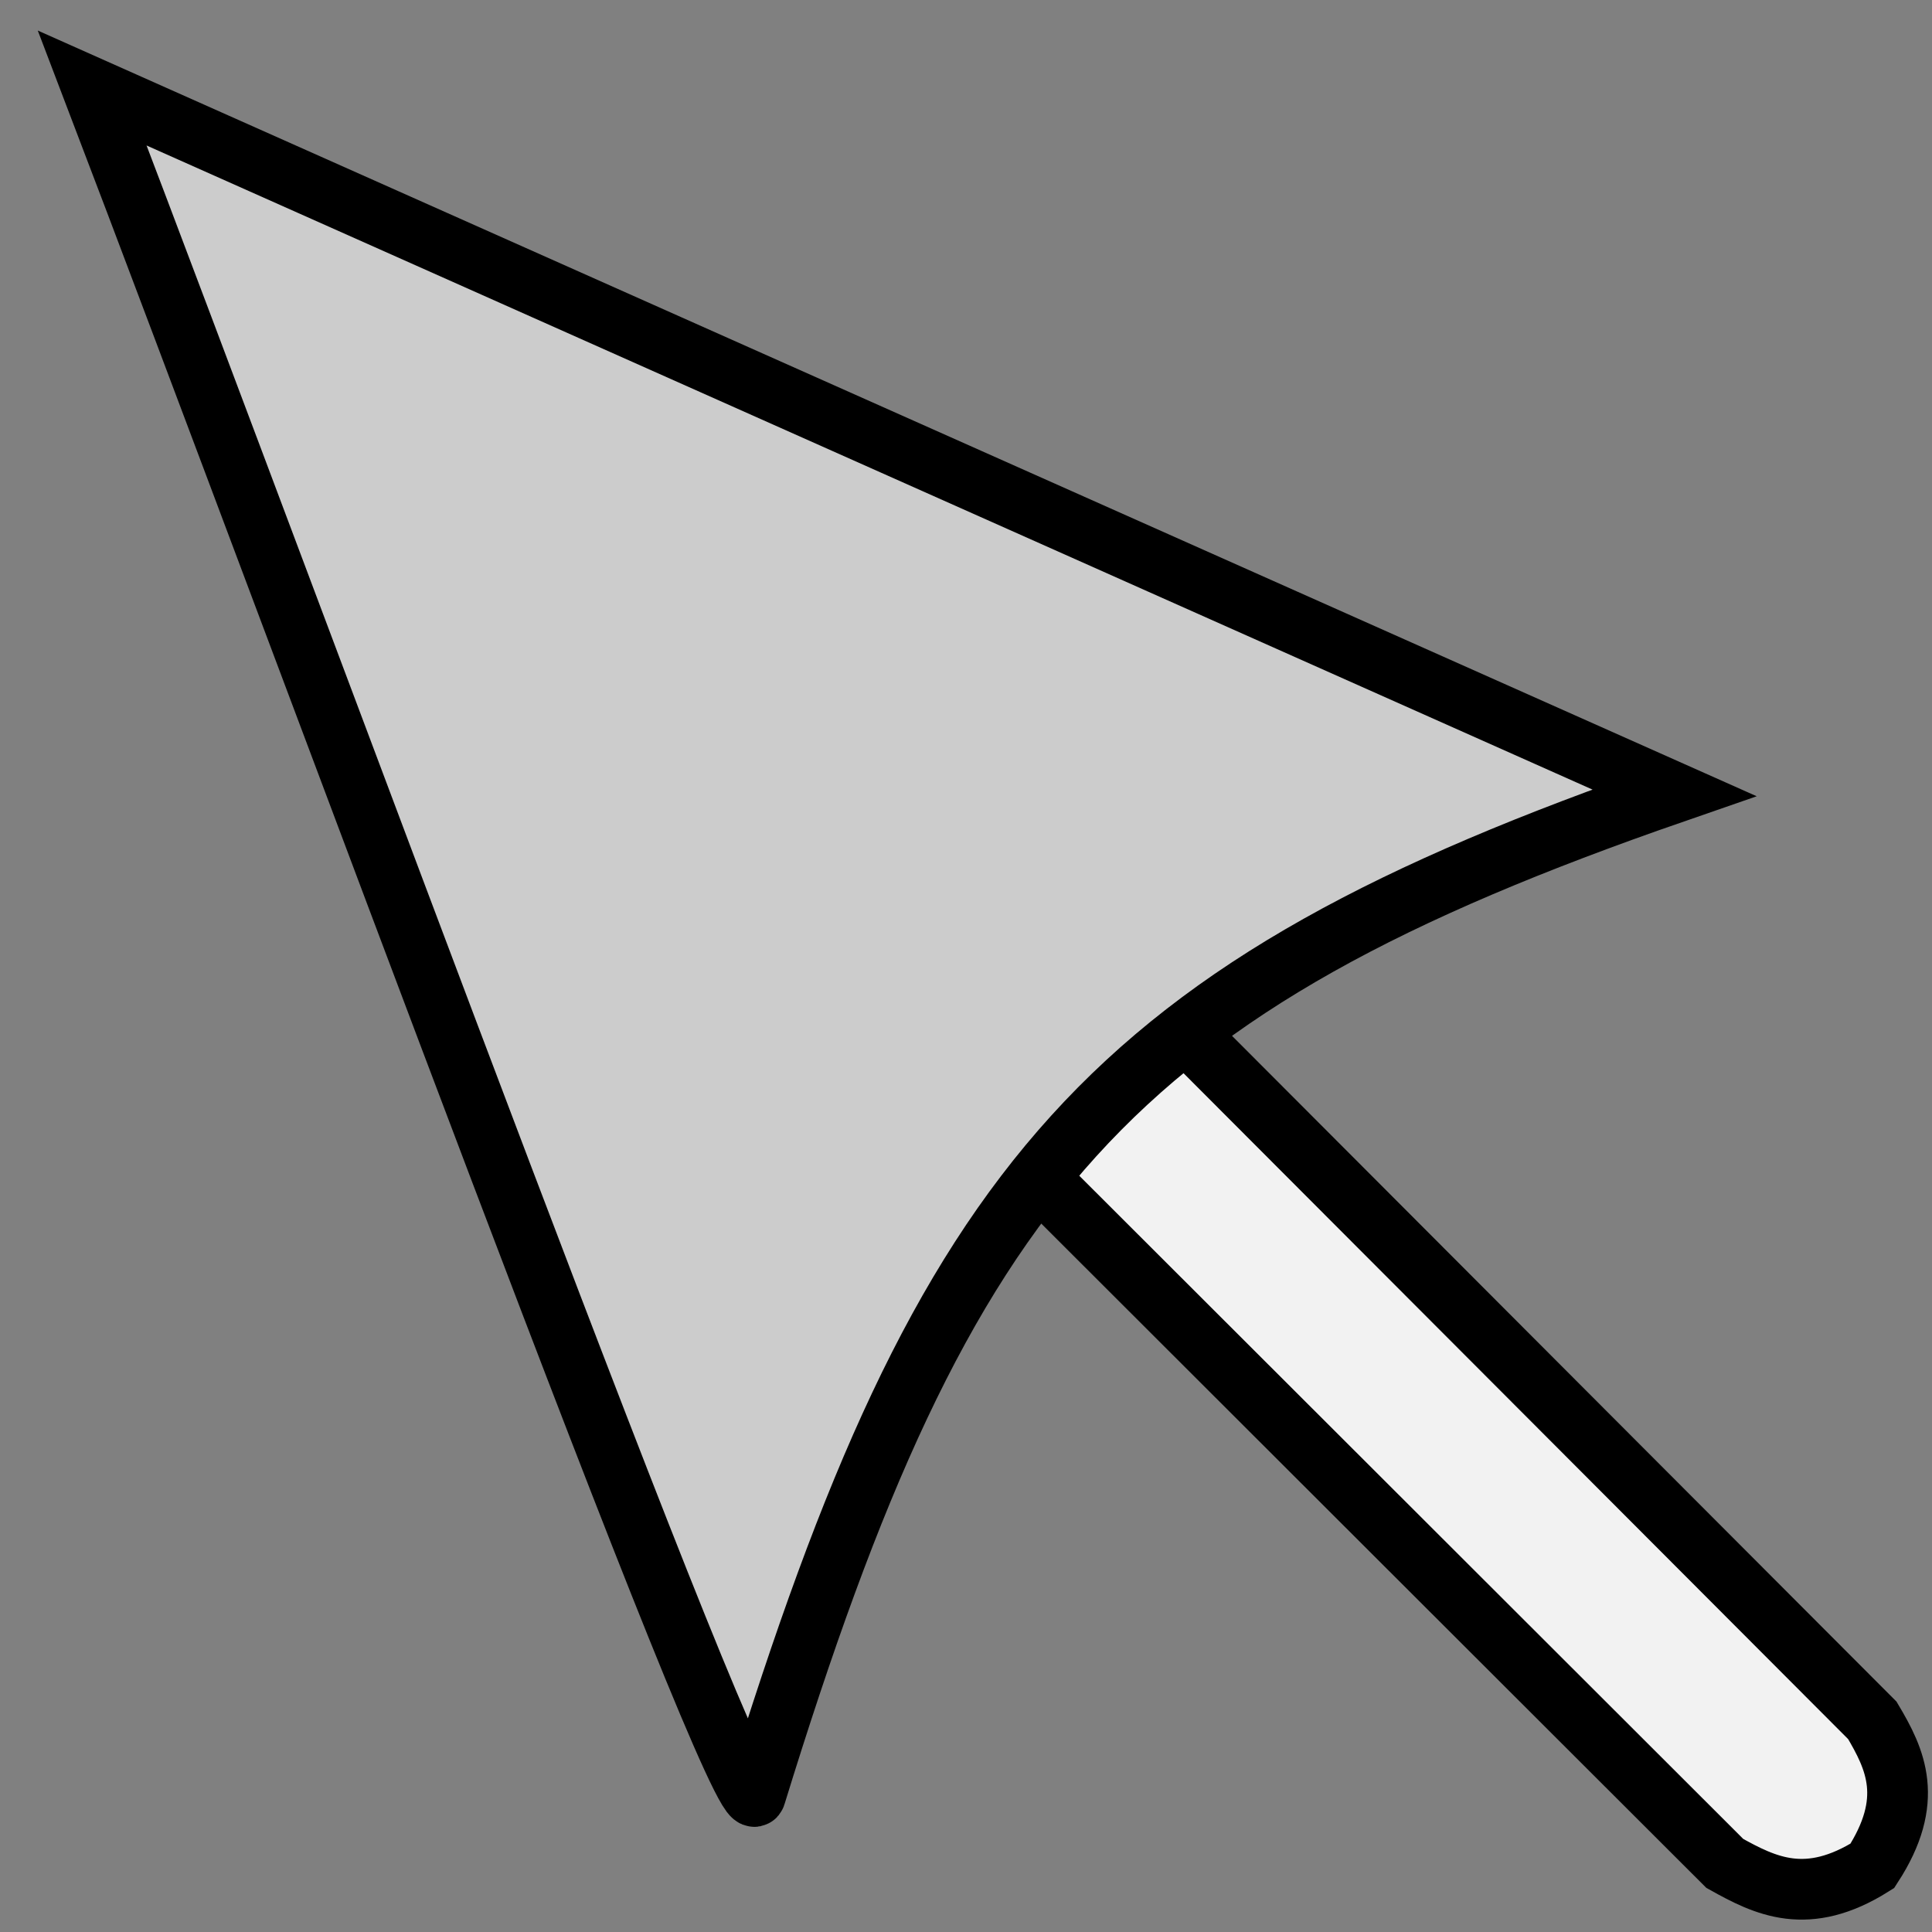 <?xml version="1.0" encoding="UTF-8" standalone="no"?>
<!-- Created with Inkscape (http://www.inkscape.org/) -->

<svg
   xmlns:dc="http://purl.org/dc/elements/1.1/"
   xmlns:cc="http://creativecommons.org/ns#"
   xmlns:rdf="http://www.w3.org/1999/02/22-rdf-syntax-ns#"
   xmlns:svg="http://www.w3.org/2000/svg"
   xmlns="http://www.w3.org/2000/svg"
   xmlns:sodipodi="http://sodipodi.sourceforge.net/DTD/sodipodi-0.dtd"
   xmlns:inkscape="http://www.inkscape.org/namespaces/inkscape"
   width="35mm"
   height="35mm"
   viewBox="0 0 35 35"
   version="1.1"
   id="svg8"
   inkscape:version="0.92.3 (2405546, 2018-03-11)"
   sodipodi:docname="select.svg">
  <rect x="0" y="0" width="35" height="35" fill="#808080" stroke="none"/>
  <defs
     id="defs2" />
  <sodipodi:namedview
     id="base"
     pagecolor="#ffffff"
     bordercolor="#666666"
     borderopacity="1.0"
     inkscape:pageopacity="0.0"
     inkscape:pageshadow="2"
     inkscape:zoom="2.8284271"
     inkscape:cx="4.8524935"
     inkscape:cy="34.228523"
     inkscape:document-units="mm"
     inkscape:current-layer="layer1"
     showgrid="false"
     fit-margin-top="0"
     fit-margin-left="0"
     fit-margin-right="0"
     fit-margin-bottom="0"
     inkscape:window-width="1680"
     inkscape:window-height="995"
     inkscape:window-x="0"
     inkscape:window-y="27"
     inkscape:window-maximized="1"
     inkscape:snap-global="false" />
  <g
     inkscape:label="Layer 1"
     inkscape:groupmode="layer"
     id="layer1"
     transform="translate(-6.314,15.263)">
    <path
       style="opacity:1;vector-effect:none;fill:#f2f2f2;fill-opacity:1;stroke:#000000;stroke-width:1.1;stroke-linecap:butt;stroke-linejoin:miter;stroke-miterlimit:4;stroke-dasharray:none;stroke-dashoffset:0;stroke-opacity:1;marker:none;marker-start:none;marker-end:none"
       d="M 21.605,2.558 37.56,18.494 c 0.739,0.413 1.494,0.786 2.673,0.045 0.774,-1.192 0.421,-1.928 0,-2.636 L 24.206,-0.155 c -6.5e-5,-0.068 -1.361,1.616 -2.601,2.713 z"
       id="path5828"
       inkscape:connector-curvature="0"
       sodipodi:nodetypes="cccccc" />
    <path
       style="opacity:1;vector-effect:none;fill:#cccccc;fill-opacity:1;stroke:#000000;stroke-width:1.1;stroke-linecap:butt;stroke-linejoin:miter;stroke-miterlimit:4;stroke-dasharray:none;stroke-dashoffset:0;stroke-opacity:1;marker:none;marker-start:none;marker-end:none"
       d="M 36.643,-0.902 C 26.384,2.651 23.447,6.07 20,17.262 19.763,18.032 11.948,-3.292 7.985,-13.668 Z"
       id="path5884"
       inkscape:connector-curvature="0"
       sodipodi:nodetypes="cscc" />
  </g>
</svg>
